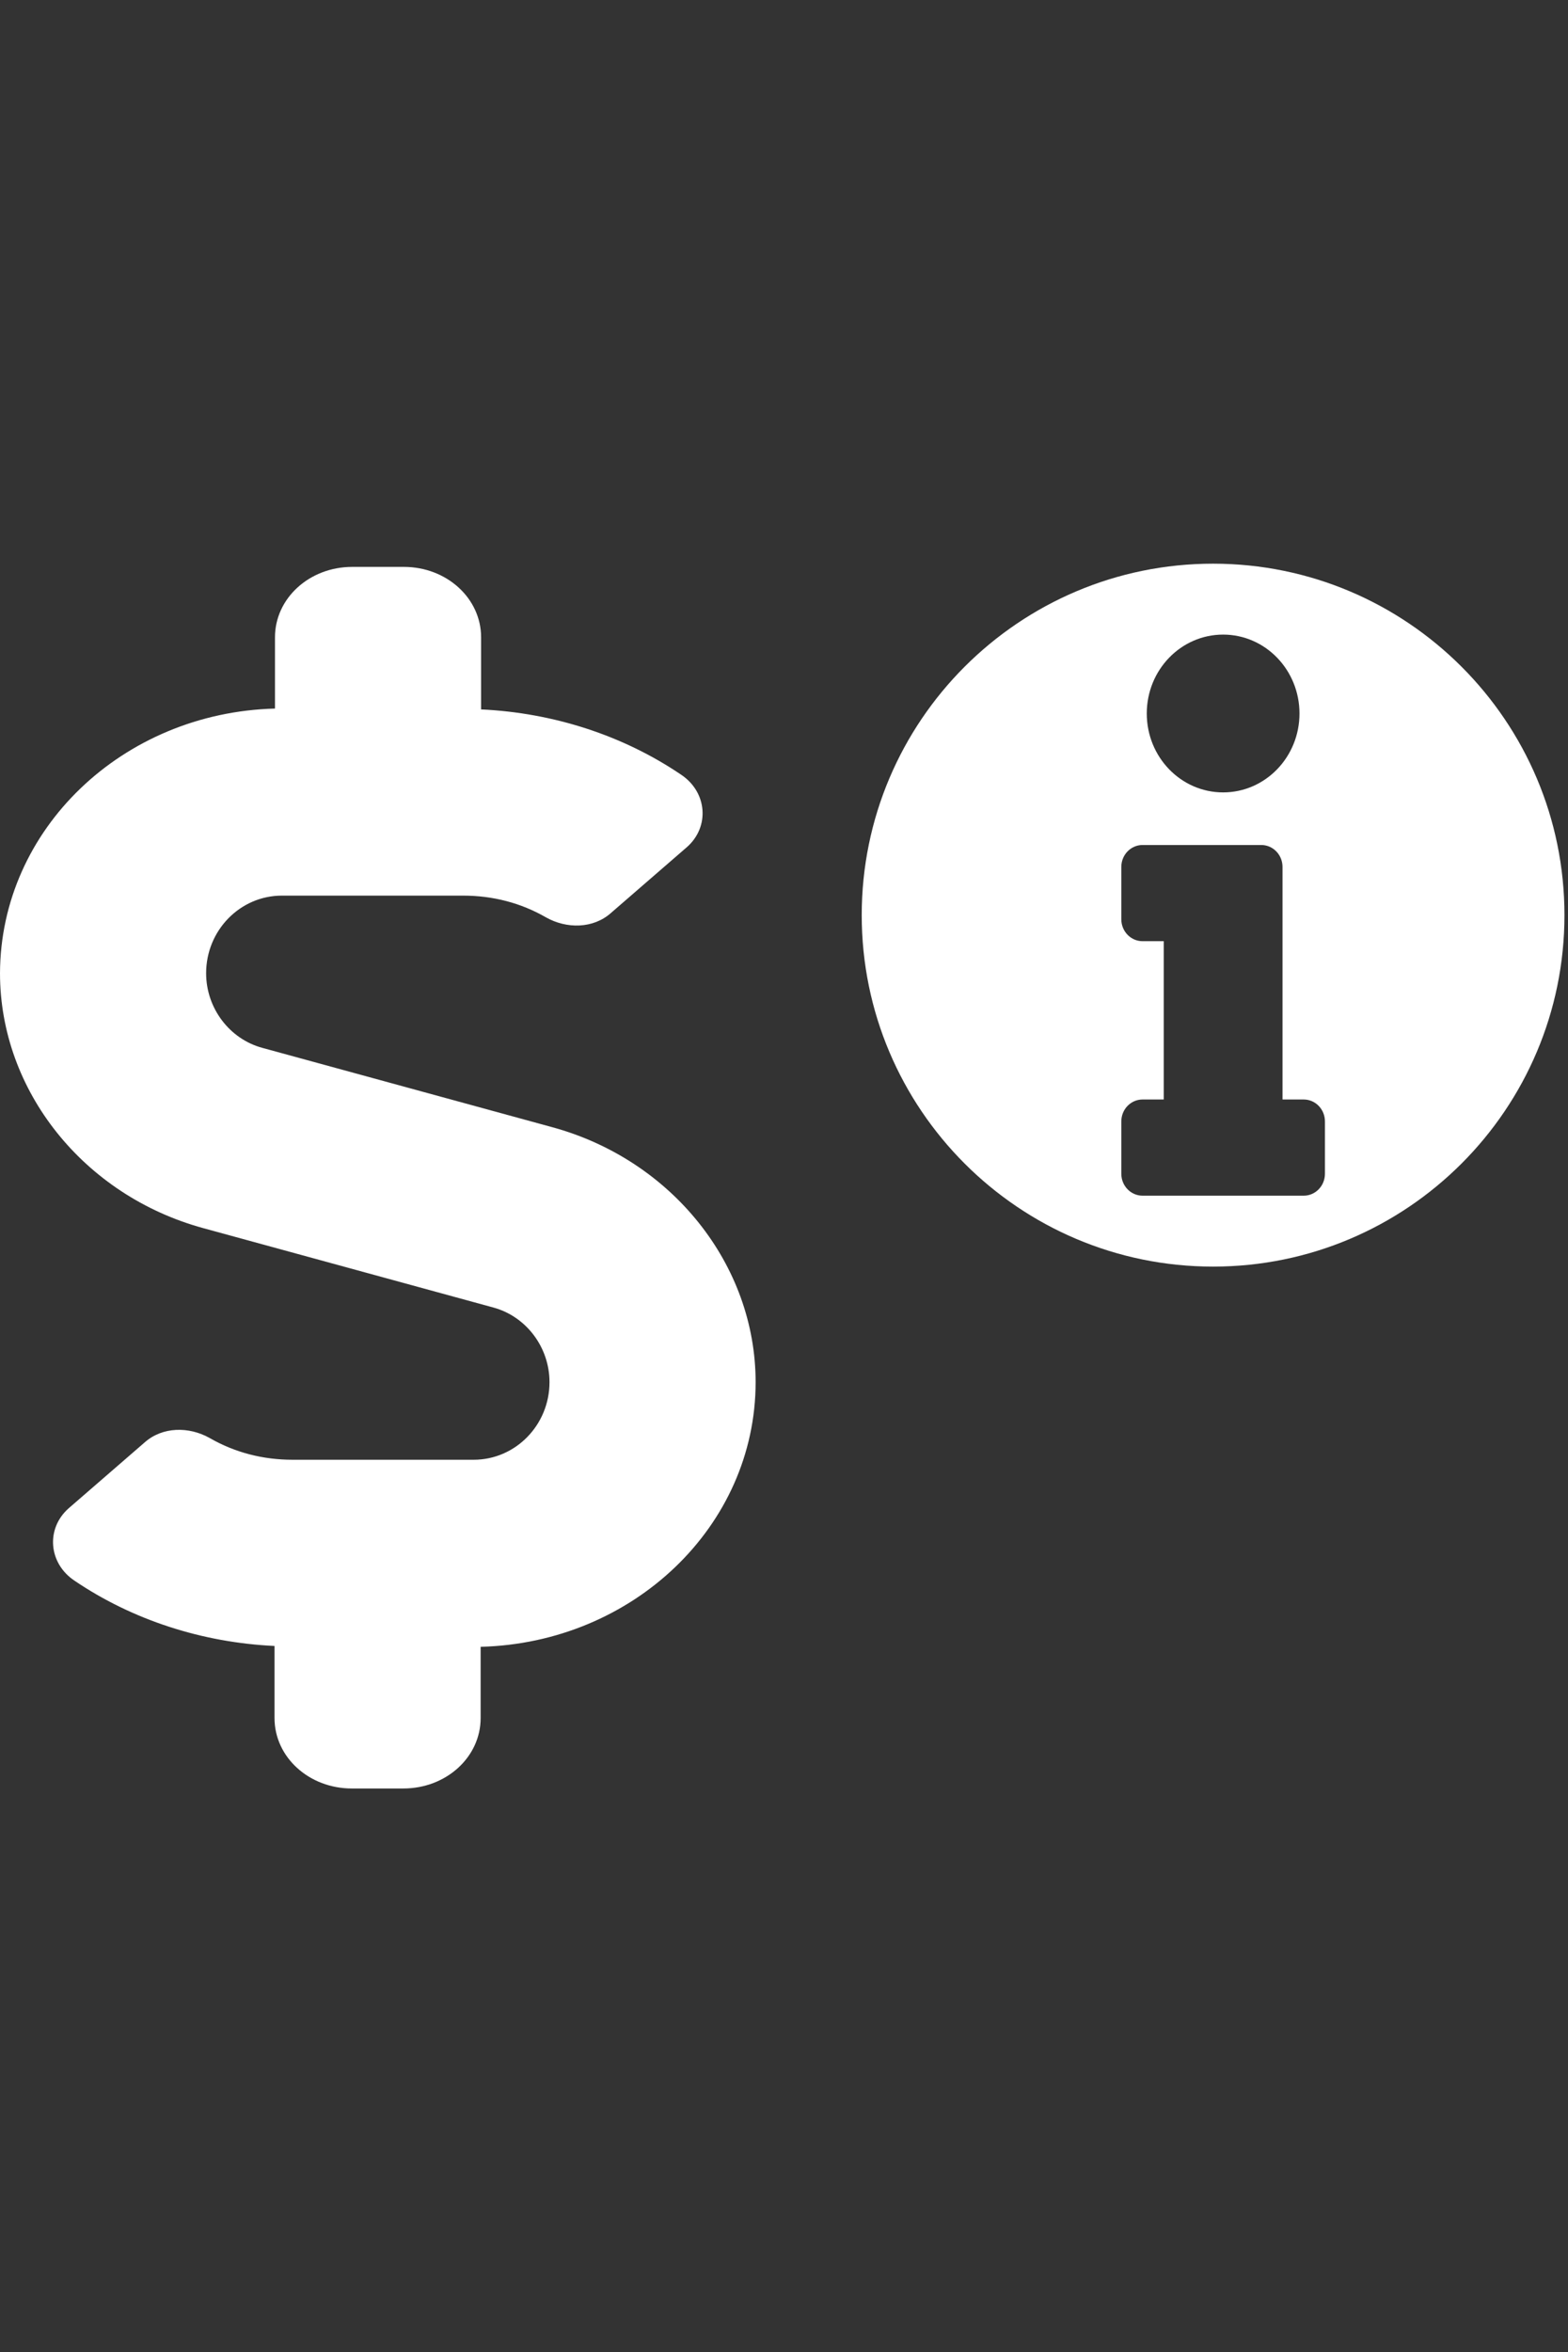 <?xml version="1.0" encoding="UTF-8" standalone="no"?><!DOCTYPE svg PUBLIC "-//W3C//DTD SVG 1.1//EN" "http://www.w3.org/Graphics/SVG/1.1/DTD/svg11.dtd"><svg width="100%" height="100%" viewBox="0 0 1667 2500" version="1.1" xmlns="http://www.w3.org/2000/svg" xmlns:xlink="http://www.w3.org/1999/xlink" xml:space="preserve" xmlns:serif="http://www.serif.com/" style="fill-rule:evenodd;clip-rule:evenodd;stroke-linejoin:round;stroke-miterlimit:2;"><rect x="0" y="0" width="1667" height="2500" fill="#333333" stroke="none"/><rect id="Prancheta1" x="0" y="0" width="1666.67" height="2500" style="fill:none;"/><g><path d="M292.343,753.101l0,-75.738c0,-41.476 36.605,-74.836 82.113,-74.836l54.908,-0c45.508,-0 82.113,33.36 82.113,74.836l-0,76.64c76.672,3.606 150.871,27.5 212.703,69.426c27.701,18.484 30.669,55.452 5.936,77.091l-80.629,69.877c-18.797,16.681 -46.993,17.132 -69.253,4.509c-26.711,-15.328 -56.391,-22.992 -88.049,-22.992l-192.422,-0c-44.519,-0 -80.629,36.967 -80.629,82.5c-0,36.968 24.733,69.878 59.853,79.345l308.173,84.304c127.127,34.713 216.165,146.066 216.165,270.944c0,153.279 -130.589,277.255 -292.343,281.313l0,75.738c0,41.476 -36.605,74.836 -82.113,74.836l-54.907,0c-45.509,0 -82.114,-33.36 -82.114,-74.836l0,-76.64c-76.672,-3.606 -150.87,-27.5 -212.703,-69.426c-27.701,-18.484 -30.668,-55.452 -5.936,-77.091l80.63,-69.877c18.797,-16.681 46.992,-17.132 69.252,-4.509c26.712,15.328 56.391,22.992 88.049,22.992l192.422,0c44.52,0 80.63,-36.967 80.63,-82.5c-0,-36.968 -24.733,-69.878 -59.854,-79.345l-308.172,-84.304c-127.127,-34.713 -216.166,-146.066 -216.166,-270.944c0.494,-153.158 130.384,-277.059 292.343,-281.313Z" style="fill:#fff;"/><path d="M1289.68,599.106c206.17,-0 373.555,167.384 373.555,373.555c-0,206.17 -167.385,373.555 -373.555,373.555c-206.171,-0 -373.555,-167.385 -373.555,-373.555c-0,-206.171 167.384,-373.555 373.555,-373.555Zm73.811,569.5l-0,-247.195c-0,-12.865 -10.095,-23.295 -22.549,-23.295l-126.277,0c-12.454,0 -22.549,10.43 -22.549,23.295l-0,55.642c-0,12.866 10.095,23.295 22.549,23.295l22.549,-0l0,168.258l-22.549,-0c-12.454,-0 -22.549,10.429 -22.549,23.295l-0,55.641c-0,12.866 10.095,23.295 22.549,23.295l171.375,0c12.455,-0.001 22.55,-10.43 22.55,-23.295l-0,-55.641c-0,-12.866 -10.095,-23.294 -22.55,-23.295l-22.549,-0Zm-63.138,-494.122c-44.834,-0 -81.178,37.546 -81.178,83.862c-0,46.317 36.344,83.862 81.178,83.862c44.834,0 81.177,-37.545 81.177,-83.862c0,-46.316 -36.345,-83.862 -81.177,-83.862Z" style="fill:#fff;"/></g></svg>
